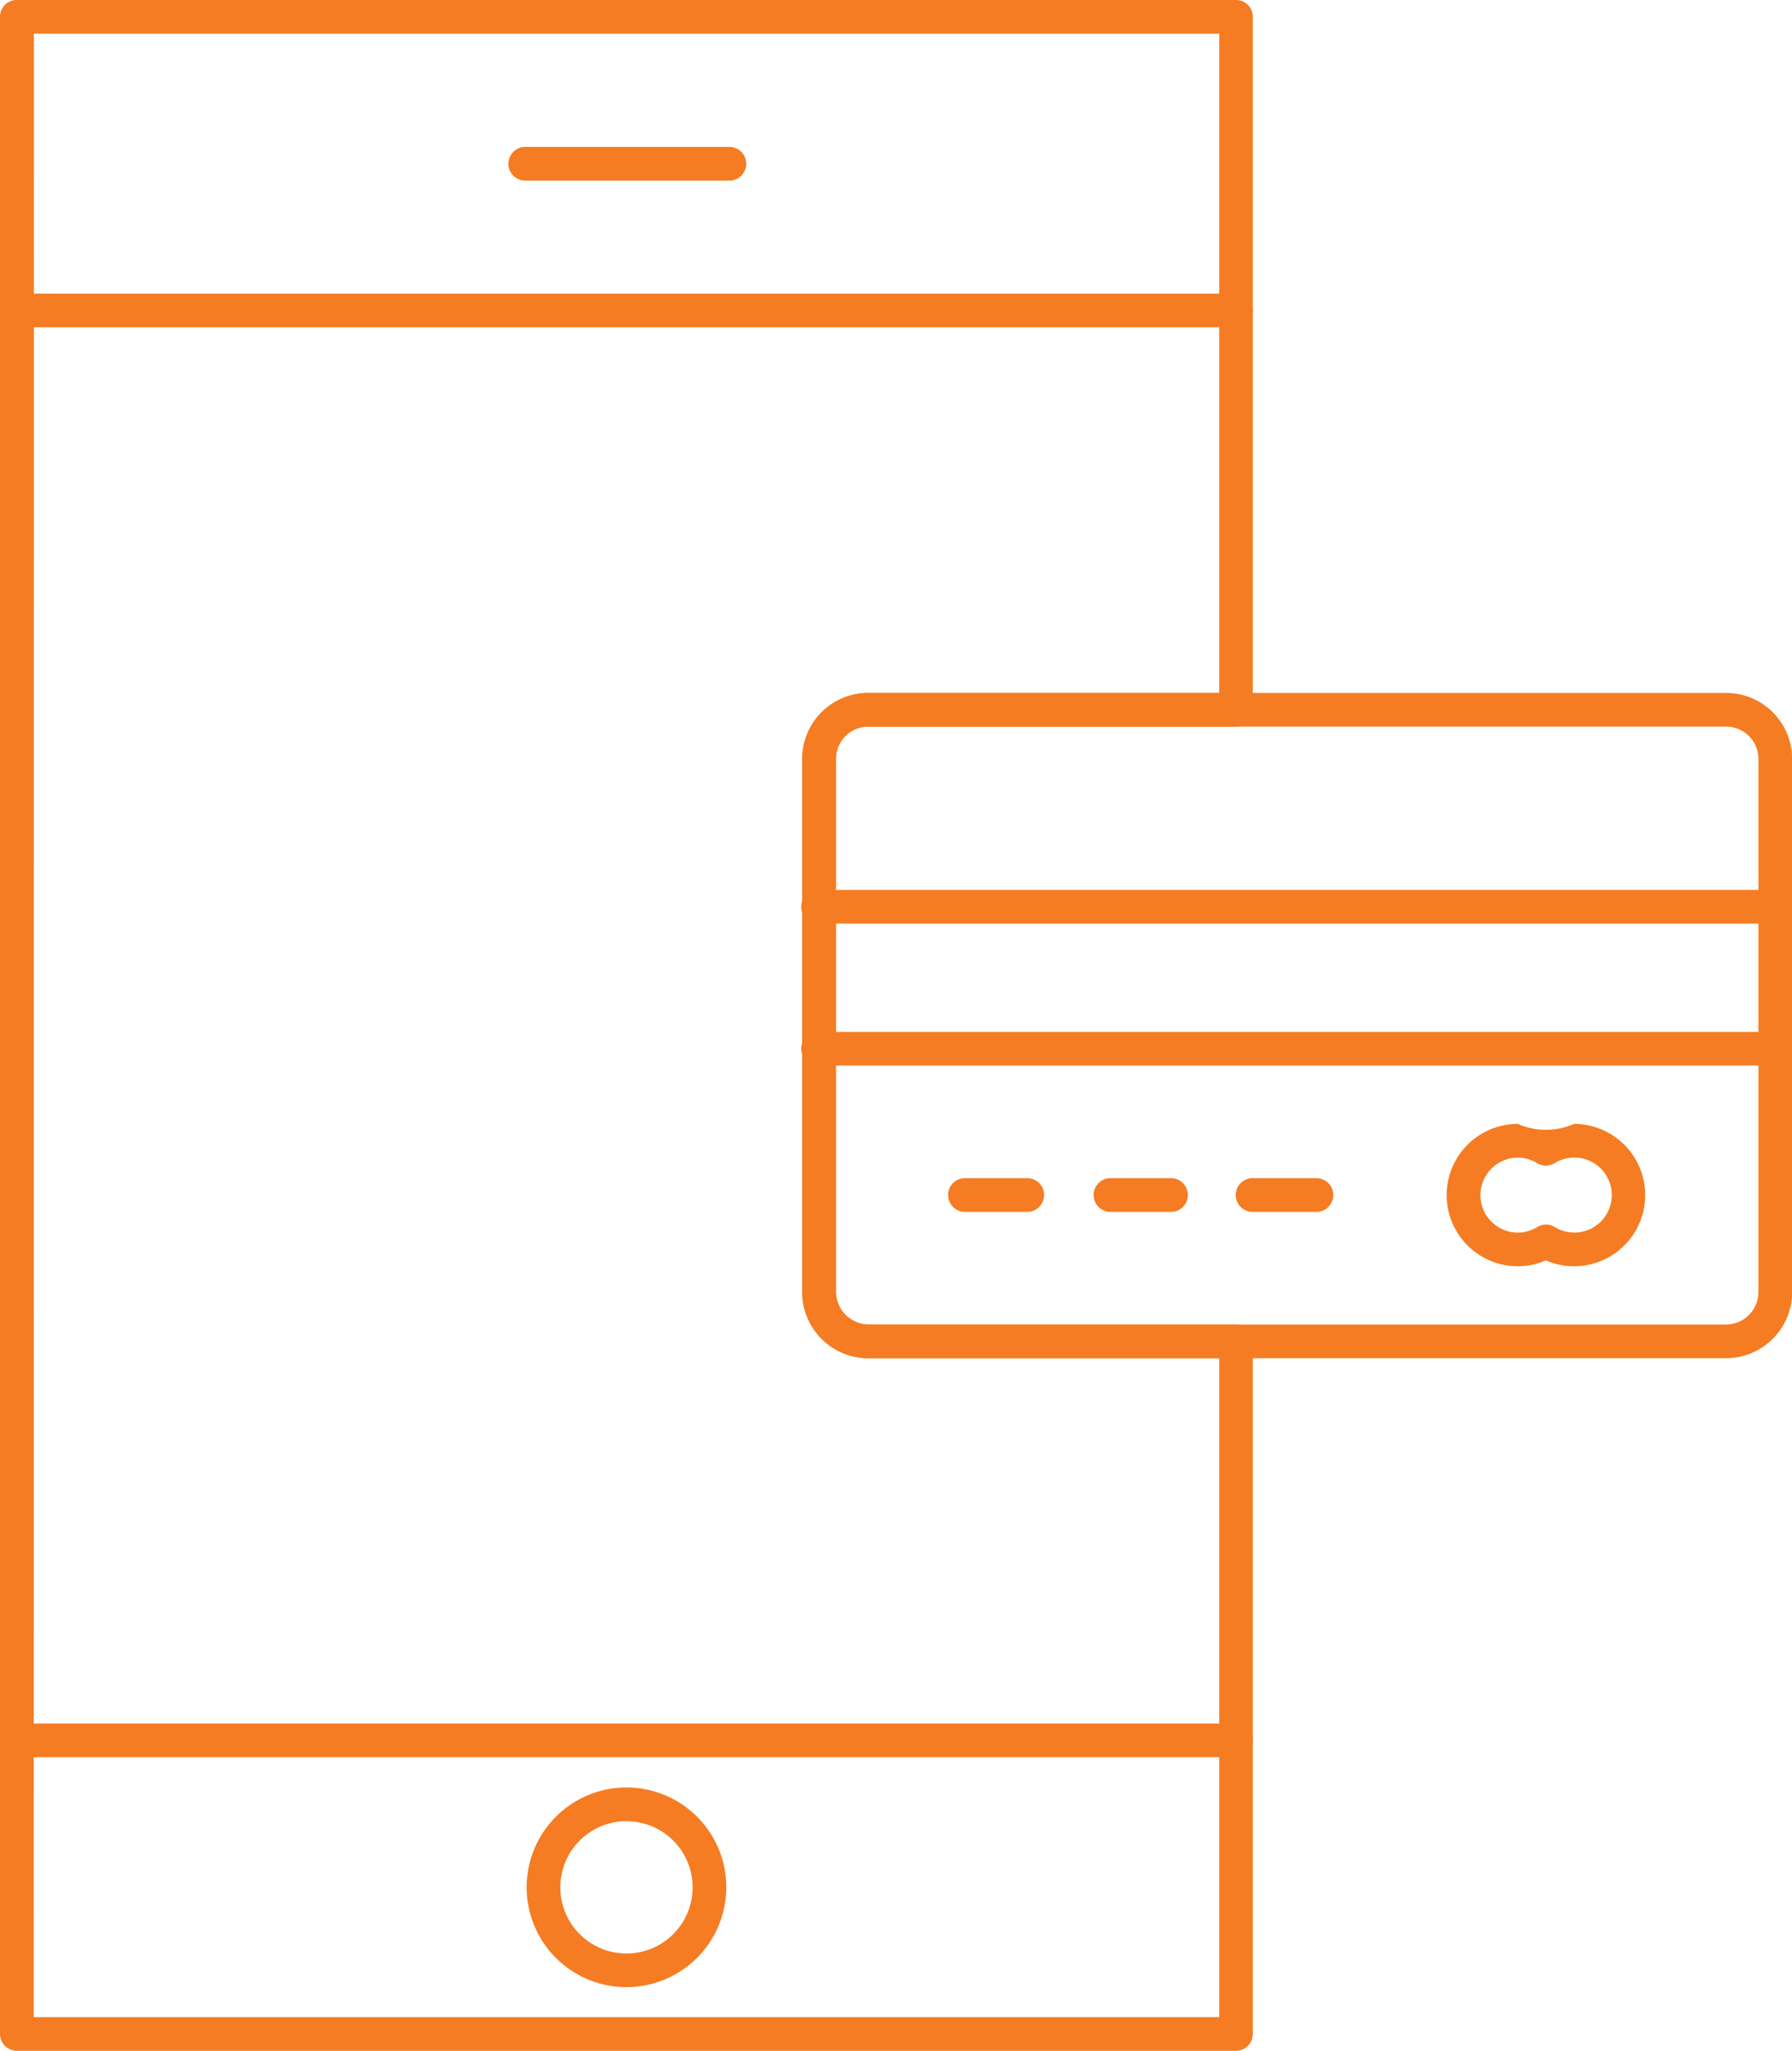 <svg xmlns="http://www.w3.org/2000/svg" width="44.646" height="51.088" viewBox="0 0 44.646 51.088">
  <g id="Grupo_85757" data-name="Grupo 85757" transform="translate(-1302.323 -2145.506)">
    <g id="Grupo_83858" data-name="Grupo 83858" transform="translate(1302.323 2145.506)">
      <g id="Grupo_83846" data-name="Grupo 83846">
        <path id="Trazado_113416" data-name="Trazado 113416" d="M1333.115,2196.594h-30.372a.42.42,0,0,1-.42-.42v-50.25a.42.42,0,0,1,.42-.419h30.372a.42.42,0,0,1,.42.419v17.263a.42.42,0,0,1-.42.42h-9.161a.8.8,0,0,0-.806.8v13.286a.818.818,0,0,0,.806.809h9.161a.42.42,0,0,1,.42.419v17.253A.42.42,0,0,1,1333.115,2196.594Zm-29.953-.839H1332.7v-16.414h-8.742a1.65,1.65,0,0,1-1.646-1.648v-13.286a1.645,1.645,0,0,1,1.646-1.639h8.742v-16.424h-29.533Z" transform="translate(-1302.323 -2145.506)" fill="#f57c22"/>
      </g>
      <g id="Grupo_83847" data-name="Grupo 83847" transform="translate(0 7.315)">
        <path id="Trazado_113417" data-name="Trazado 113417" d="M1333.115,2157.676h-30.372a.419.419,0,1,1,0-.838h30.372a.419.419,0,1,1,0,.838Z" transform="translate(-1302.323 -2156.838)" fill="#f57c22"/>
      </g>
      <g id="Grupo_83848" data-name="Grupo 83848" transform="translate(0 42.935)">
        <path id="Trazado_113418" data-name="Trazado 113418" d="M1333.115,2212.86h-30.372a.419.419,0,1,1,0-.839h30.372a.419.419,0,1,1,0,.839Z" transform="translate(-1302.323 -2212.021)" fill="#f57c22"/>
      </g>
      <g id="Grupo_83849" data-name="Grupo 83849" transform="translate(13.12 44.529)">
        <path id="Trazado_113419" data-name="Trazado 113419" d="M1325.135,2219.464a2.487,2.487,0,1,1,2.488-2.486A2.49,2.49,0,0,1,1325.135,2219.464Zm0-4.134a1.648,1.648,0,1,0,1.649,1.648A1.649,1.649,0,0,0,1325.135,2215.33Z" transform="translate(-1322.648 -2214.491)" fill="#f57c22"/>
      </g>
      <g id="Grupo_83850" data-name="Grupo 83850" transform="translate(12.646 3.66)">
        <path id="Trazado_113420" data-name="Trazado 113420" d="M1327.42,2152.016h-5.085a.42.42,0,0,1,0-.839h5.085a.42.42,0,1,1,0,.839Z" transform="translate(-1321.915 -2151.177)" fill="#f57c22"/>
      </g>
      <g id="Grupo_83851" data-name="Grupo 83851" transform="translate(19.985 17.262)">
        <path id="Trazado_113421" data-name="Trazado 113421" d="M1356.3,2188.822H1334.93a1.65,1.65,0,0,1-1.646-1.649v-13.285a1.645,1.645,0,0,1,1.646-1.639H1356.3a1.646,1.646,0,0,1,1.649,1.639v13.285A1.651,1.651,0,0,1,1356.3,2188.822Zm-21.366-15.734a.8.8,0,0,0-.806.8v13.285a.818.818,0,0,0,.806.809H1356.3a.81.81,0,0,0,.809-.809v-13.285a.805.805,0,0,0-.809-.8Z" transform="translate(-1333.284 -2172.249)" fill="#f57c22"/>
      </g>
      <g id="Grupo_83852" data-name="Grupo 83852" transform="translate(19.985 22.169)">
        <path id="Trazado_113422" data-name="Trazado 113422" d="M1357.526,2180.69H1333.7a.42.42,0,1,1,0-.839h23.822a.42.42,0,1,1,0,.839Z" transform="translate(-1333.284 -2179.851)" fill="#f57c22"/>
      </g>
      <g id="Grupo_83853" data-name="Grupo 83853" transform="translate(19.985 25.706)">
        <path id="Trazado_113423" data-name="Trazado 113423" d="M1357.526,2186.169H1333.7a.42.42,0,1,1,0-.839h23.822a.42.42,0,1,1,0,.839Z" transform="translate(-1333.284 -2185.33)" fill="#f57c22"/>
      </g>
      <g id="Grupo_83854" data-name="Grupo 83854" transform="translate(36.043 27.998)">
        <path id="Trazado_113424" data-name="Trazado 113424" d="M1361.334,2192.427a1.729,1.729,0,0,1-.7-.147,1.749,1.749,0,0,1-.7.147,1.773,1.773,0,1,1,0-3.546,1.744,1.744,0,0,0,1.4,0,1.773,1.773,0,1,1,0,3.546Zm-.7-1.039a.421.421,0,0,1,.216.06.934.934,0,1,0,0-1.589.421.421,0,0,1-.435,0,.915.915,0,0,0-.479-.138.934.934,0,1,0,0,1.868.921.921,0,0,0,.479-.137A.419.419,0,0,1,1360.634,2191.388Z" transform="translate(-1358.162 -2188.881)" fill="#f57c22"/>
      </g>
      <g id="Grupo_83855" data-name="Grupo 83855" transform="translate(23.64 29.35)">
        <path id="Trazado_113425" data-name="Trazado 113425" d="M1340.919,2191.815h-1.552a.42.42,0,1,1,0-.839h1.552a.42.42,0,0,1,0,.839Z" transform="translate(-1338.946 -2190.976)" fill="#f57c22"/>
      </g>
      <g id="Grupo_83856" data-name="Grupo 83856" transform="translate(27.226 29.35)">
        <path id="Trazado_113426" data-name="Trazado 113426" d="M1346.471,2191.815h-1.549a.42.42,0,0,1,0-.839h1.549a.42.42,0,0,1,0,.839Z" transform="translate(-1344.502 -2190.976)" fill="#f57c22"/>
      </g>
      <g id="Grupo_83857" data-name="Grupo 83857" transform="translate(30.809 29.35)">
        <path id="Trazado_113427" data-name="Trazado 113427" d="M1352.021,2191.815h-1.549a.42.42,0,1,1,0-.839h1.549a.42.42,0,1,1,0,.839Z" transform="translate(-1350.053 -2190.976)" fill="#f57c22"/>
      </g>
    </g>
  </g>
</svg>
